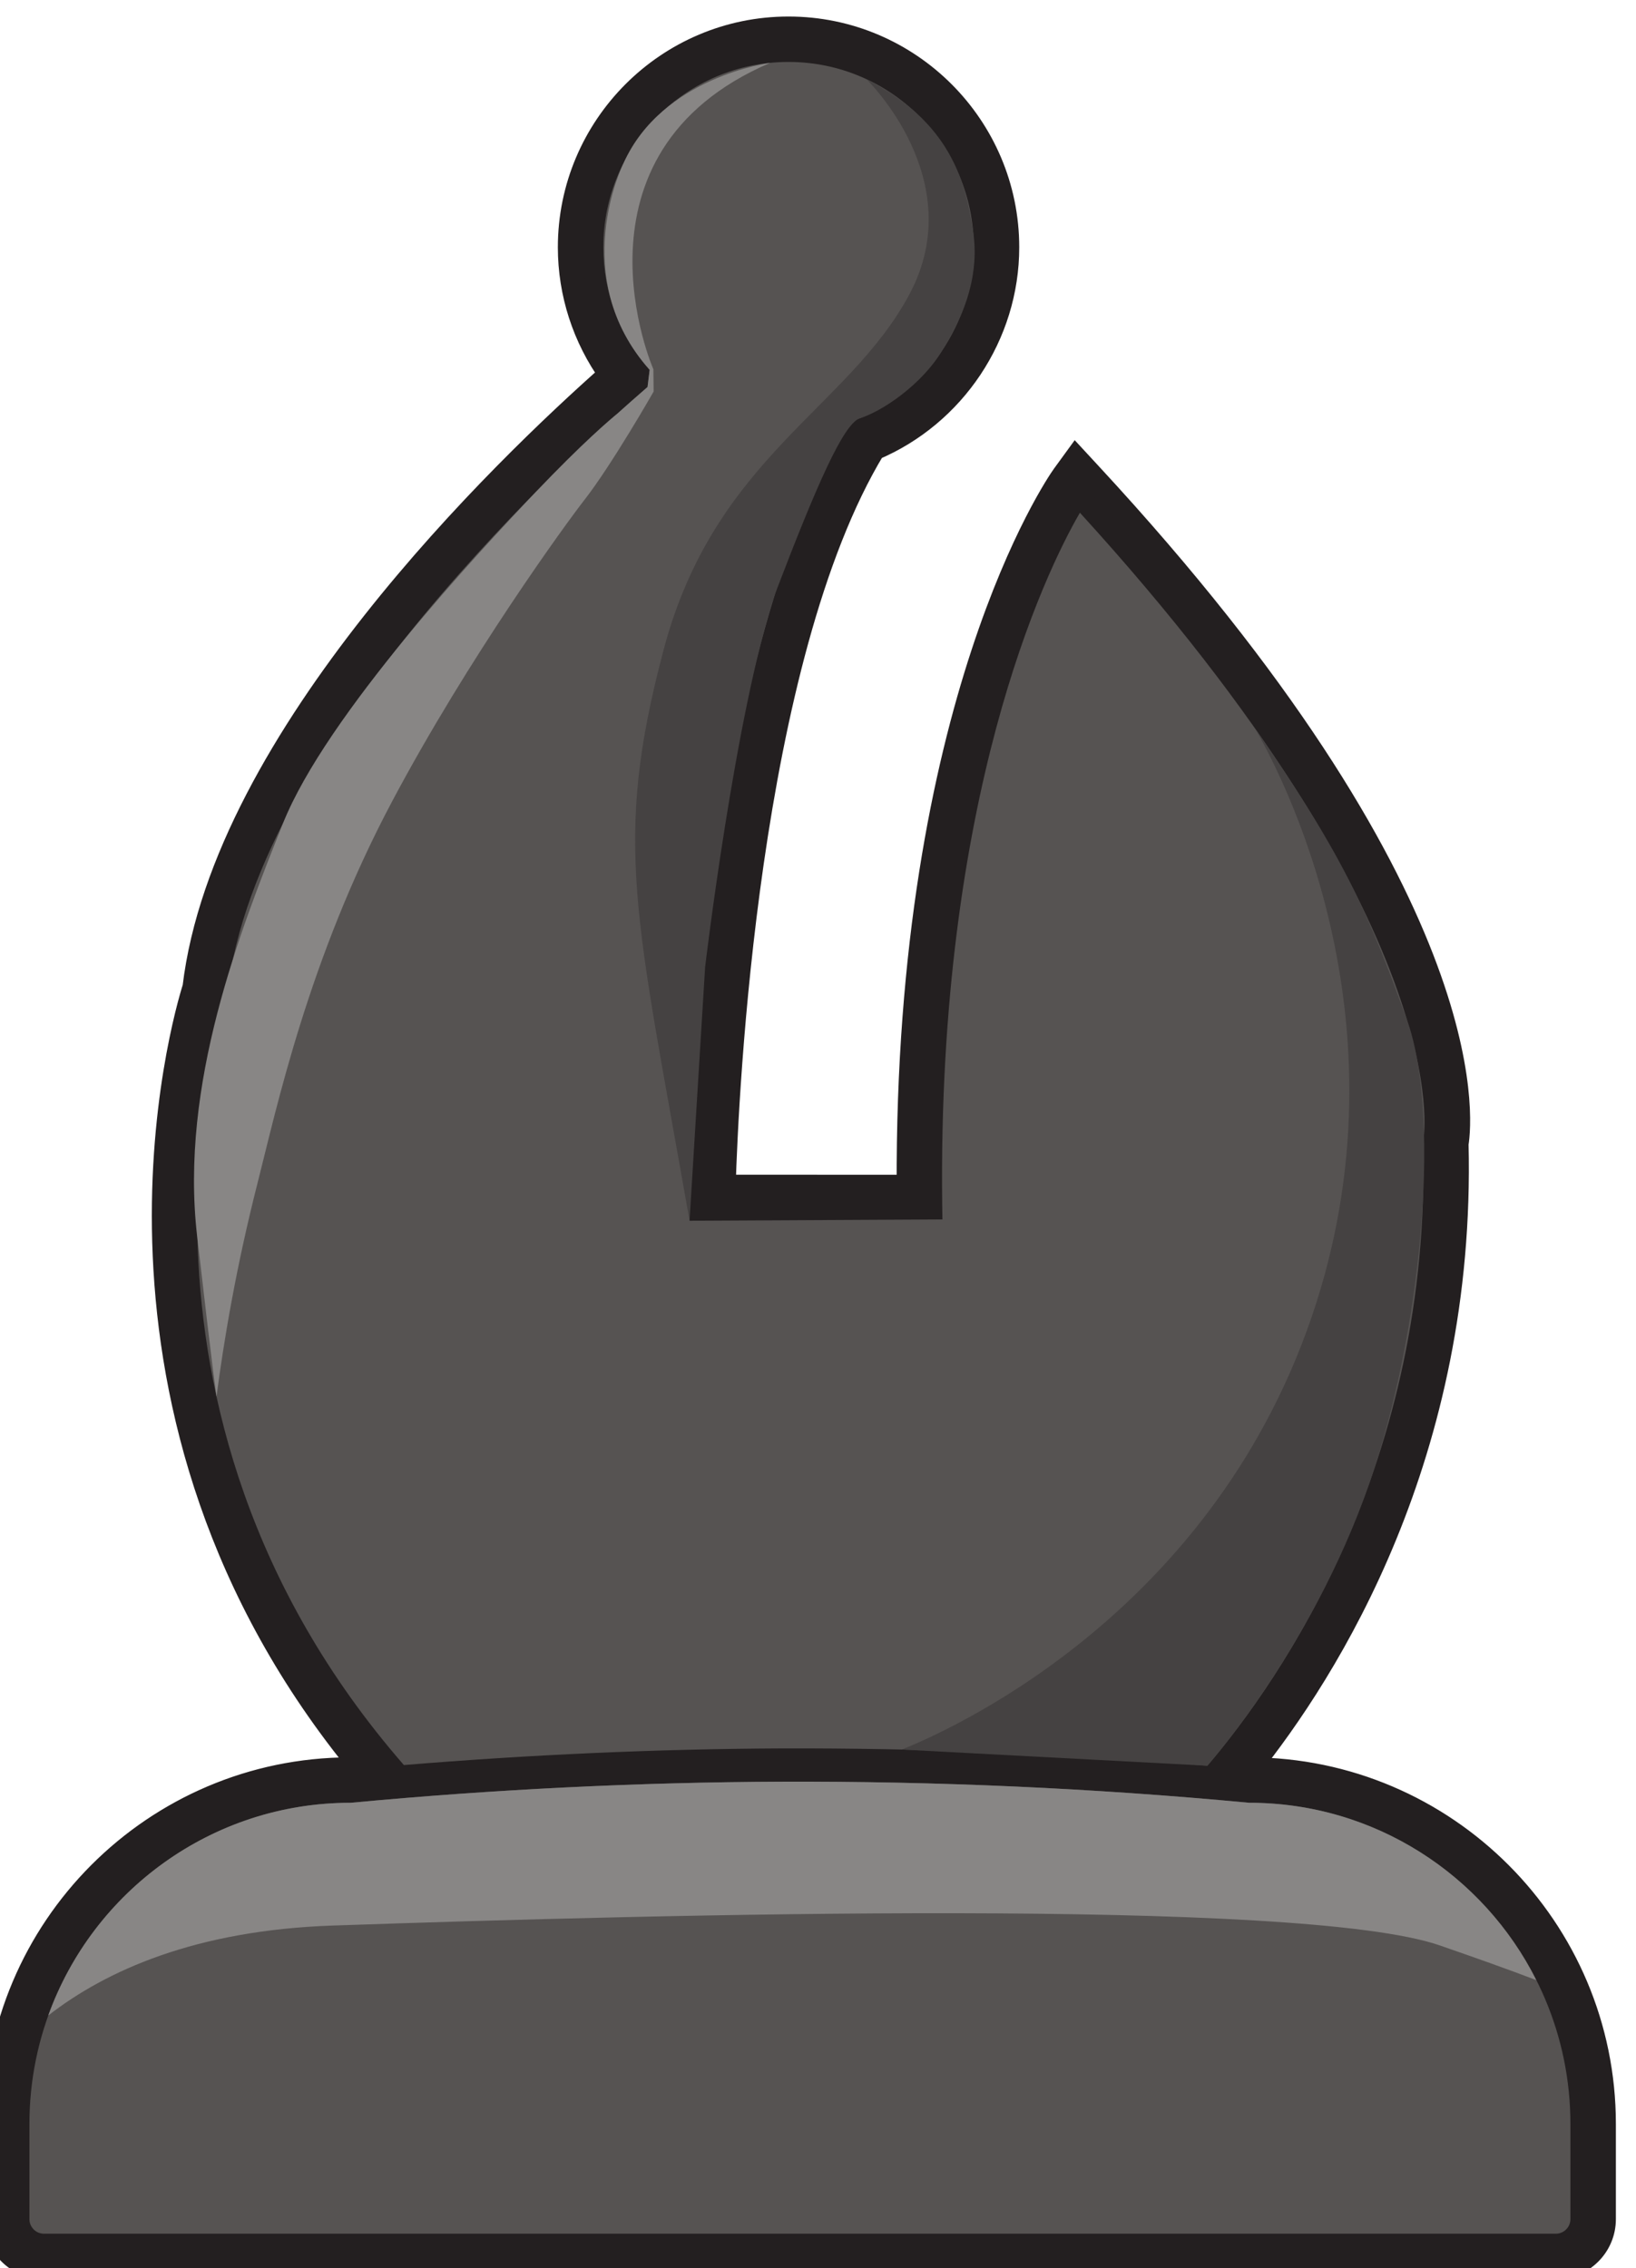 <?xml version="1.0" encoding="UTF-8" standalone="no"?>
<!-- Created with Inkscape (http://www.inkscape.org/) -->

<svg
   version="1.1"
   id="svg1"
   width="447.547"
   height="620.377"
   viewBox="0 0 447.547 620.377"
   xmlns="http://www.w3.org/2000/svg"
   xmlns:svg="http://www.w3.org/2000/svg">
  <defs
     id="defs1" />
  <g
     id="layer9"
     transform="translate(-1754.653,-325.773)">
    <path
       id="path42"
       d="m 16423,9027.18 c 0,-16.42 -13.4,-29.88 -29.9,-29.88 h -3109.9 c -16.4,0 -29.8,13.46 -29.8,29.88 v 195.71 c 0,364.27 296.3,660.57 660.5,660.57 l 3.2,0.23 c 292,27.37 589,41.97 882.3,43.11 319.4,1.14 642.1,-13.23 959.9,-43.11 l 3.1,-0.23 c 364.3,0 660.6,-296.3 660.6,-660.57 z m -2763.9,2514.12 1.6,7.3 c 61.2,528.5 730.4,1130.9 864.1,1246.3 l 4.3,35.2 c -61.3,69.5 -95.3,159.2 -95.3,252 0,210.1 170.8,381.2 380.9,381.2 210.1,0 381.1,-171.1 381.1,-381.2 0,-156.7 -98.3,-299.7 -244.7,-355.6 l -12.3,-9.1 c -309.8,-493.2 -326.4,-1556.8 -327.1,-1601.7 l -0.5,-35.4 520.1,2.7 -0.5,33.8 c -9.5,834.2 210.6,1294.7 283.3,1419.5 779.5,-854.5 707.6,-1284.2 706.7,-1288.1 l -0.7,-3.9 v -4.1 c 17.1,-657.2 -292.2,-1102.6 -443.9,-1280.55 -291,24.63 -585.5,36.5 -877,35.58 -257.8,-1.14 -518,-13 -775.6,-34.21 -641.8,737.48 -367.4,1572.08 -364.5,1580.28 z M 15764,9951.89 c -1.6,0.23 -3.4,0.23 -5,0.46 164.5,204.85 445,649.65 429.5,1286.25 8.5,51.8 52.5,505.7 -754.5,1377 l -28.3,30.6 -24.6,-33.8 c -13.3,-18.4 -323.3,-469.8 -318.9,-1462.5 l -381.2,0.2 c 5.7,189.3 46.3,1085.8 308.4,1518.5 164.9,69.5 274.9,233.5 274.9,413.5 0,247.9 -201.7,449.6 -449.6,449.6 -247.7,0 -449.4,-201.7 -449.4,-449.6 0,-94.4 29.9,-185.7 84.4,-261.6 -220.1,-194.6 -795.1,-747.1 -856.5,-1260.7 -19.8,-62.5 -258.9,-873.2 346.5,-1605.62 -9.1,-0.92 -18.2,-1.37 -27.4,-2.29 -401.2,-0.91 -727.4,-327.55 -727.4,-729 v -195.71 c 0,-54.29 44.1,-98.31 98.3,-98.31 h 3109.9 c 54.3,0 98.4,44.02 98.4,98.31 v 195.71 c 0,401.45 -326.2,728.09 -727.5,729"
       style="fill:#231f20;fill-opacity:1;fill-rule:nonzero;stroke:#231f20;stroke-width:50;stroke-dasharray:none;stroke-opacity:1"
       transform="matrix(0.133,0,0,-0.133,0,2133.333)" />
    <path
       id="path43"
       d="m 16423,9222.89 v -195.71 c 0,-16.42 -13.4,-29.88 -29.9,-29.88 h -3109.9 c -16.4,0 -29.8,13.46 -29.8,29.88 v 195.71 c 0,364.27 296.3,660.57 660.5,660.57 l 3.2,0.23 c 292,27.37 589,41.97 882.3,43.11 319.4,1.14 642.1,-13.23 959.9,-43.11 l 3.1,-0.23 c 364.3,0 660.6,-296.3 660.6,-660.57"
       style="fill:#565352;fill-opacity:1;fill-rule:nonzero;stroke:none"
       transform="matrix(0.133,0,0,-0.133,0,2133.333)" />
    <path
       id="path44"
       d="m 16120.1,11244.3 v -4.1 c 17.1,-657.2 -292.2,-1102.6 -443.9,-1280.55 -291,24.63 -585.5,36.5 -877,35.58 -257.8,-1.14 -518,-13 -775.6,-34.21 -641.8,737.48 -367.4,1572.08 -364.5,1580.28 l 1.6,7.3 c 61.2,528.5 730.4,1130.9 864.1,1246.3 l 4.3,35.2 c -61.3,69.5 -95.3,159.2 -95.3,252 0,210.1 170.8,381.2 380.9,381.2 210.1,0 381.1,-171.1 381.1,-381.2 0,-156.7 -98.3,-299.7 -244.7,-355.6 l -12.3,-9.1 c -309.8,-493.2 -326.4,-1556.8 -327.1,-1601.7 l -0.5,-35.4 520.1,2.7 -0.5,33.8 c -9.5,834.2 210.6,1294.7 283.3,1419.5 779.5,-854.5 707.6,-1284.2 706.7,-1288.1 l -0.7,-3.9"
       style="fill:#565352;fill-opacity:1;fill-rule:nonzero;stroke:none"
       transform="matrix(0.133,0,0,-0.133,0,2133.333)" />
    <path
       id="path45"
       d="m 15774.8,12091.9 c 43.9,-76.5 327.8,-592.2 115.5,-1210.8 -213.9,-623.5 -761.6,-855.5 -842.5,-888.18 l 628.4,-33.27 c 0,0 229.7,257.55 344,612.75 102.4,318 133.9,736 66.4,921.6 -74.9,205.8 -121.5,325.2 -311.8,597.9"
       style="fill:#454242;fill-opacity:1;fill-rule:nonzero;stroke:none"
       transform="matrix(0.133,0,0,-0.133,0,2133.333)" />
    <path
       id="path46"
       d="m 16352.8,9518.73 c -60.7,23.27 -127.5,46.76 -198.5,71.4 -285.6,98.77 -1601.5,64.09 -2277.1,40.83 -281.2,-9.58 -465.8,-92.15 -585.1,-184.99 91.7,254.79 335.8,437.49 621.8,437.49 l 3.2,0.23 c 292,27.37 589,41.97 882.3,43.11 319.4,1.14 642.1,-13.23 959.9,-43.11 l 3.1,-0.23 c 258,0 482,-148.72 590.4,-364.73"
       style="fill:#888685;fill-opacity:1;fill-rule:nonzero;stroke:none"
       transform="matrix(0.133,0,0,-0.133,0,2133.333)" />
    <path
       id="path47"
       d="m 14975.1,13427.7 c 0,0 214.1,-206.7 88.3,-442.3 -125.9,-235.6 -400.9,-335.4 -505.7,-731.4 -104.9,-396 -57.3,-542.6 53.5,-1173.7 l 32,521.7 c 0,0 62,522.5 143.7,767 87.8,230.1 139.6,345.4 172.9,361 44.8,13.2 130.8,69.1 174.4,145.4 45.6,73.6 73.1,153.6 60.2,239.8 -15.5,103.2 -47.3,224.8 -219.3,312.5"
       style="fill:#454242;fill-opacity:1;fill-rule:nonzero;stroke:none"
       transform="matrix(0.133,0,0,-0.133,0,2133.333)" />
    <path
       id="path48"
       d="m 14776.9,13461.4 c 0,0 -222.3,-28.4 -301.8,-207 0,0 -116.6,-233.4 54.1,-424.4 0,0 -0.1,0.1 -0.1,0.1 l -4.3,-35.2 -32.9,-28.8 -28.9,-25.7 v 0 c -13.2,-10.7 -70.4,-58.7 -169.3,-162.7 -113.6,-119.6 -429.8,-457.7 -518.6,-679.8 -88.8,-222 -212.8,-536.6 -176.8,-848.9 36.1,-312.3 39.9,-330.3 39.9,-330.3 15,114.5 40.1,265.2 84.4,439.1 39.2,153.9 104.6,460.9 276.9,785.1 158.6,298.5 359,573.1 395.1,619.3 56.9,72.8 142.7,223.2 142.7,223.3 0,0.1 -0.5,46 -0.5,46.1 0.2,-2.2 -193.7,443.6 240.1,629.8"
       style="fill:#888685;fill-opacity:1;fill-rule:nonzero;stroke:none"
       transform="matrix(0.133,0,0,-0.133,0,2133.333)" />
  </g>
</svg>
